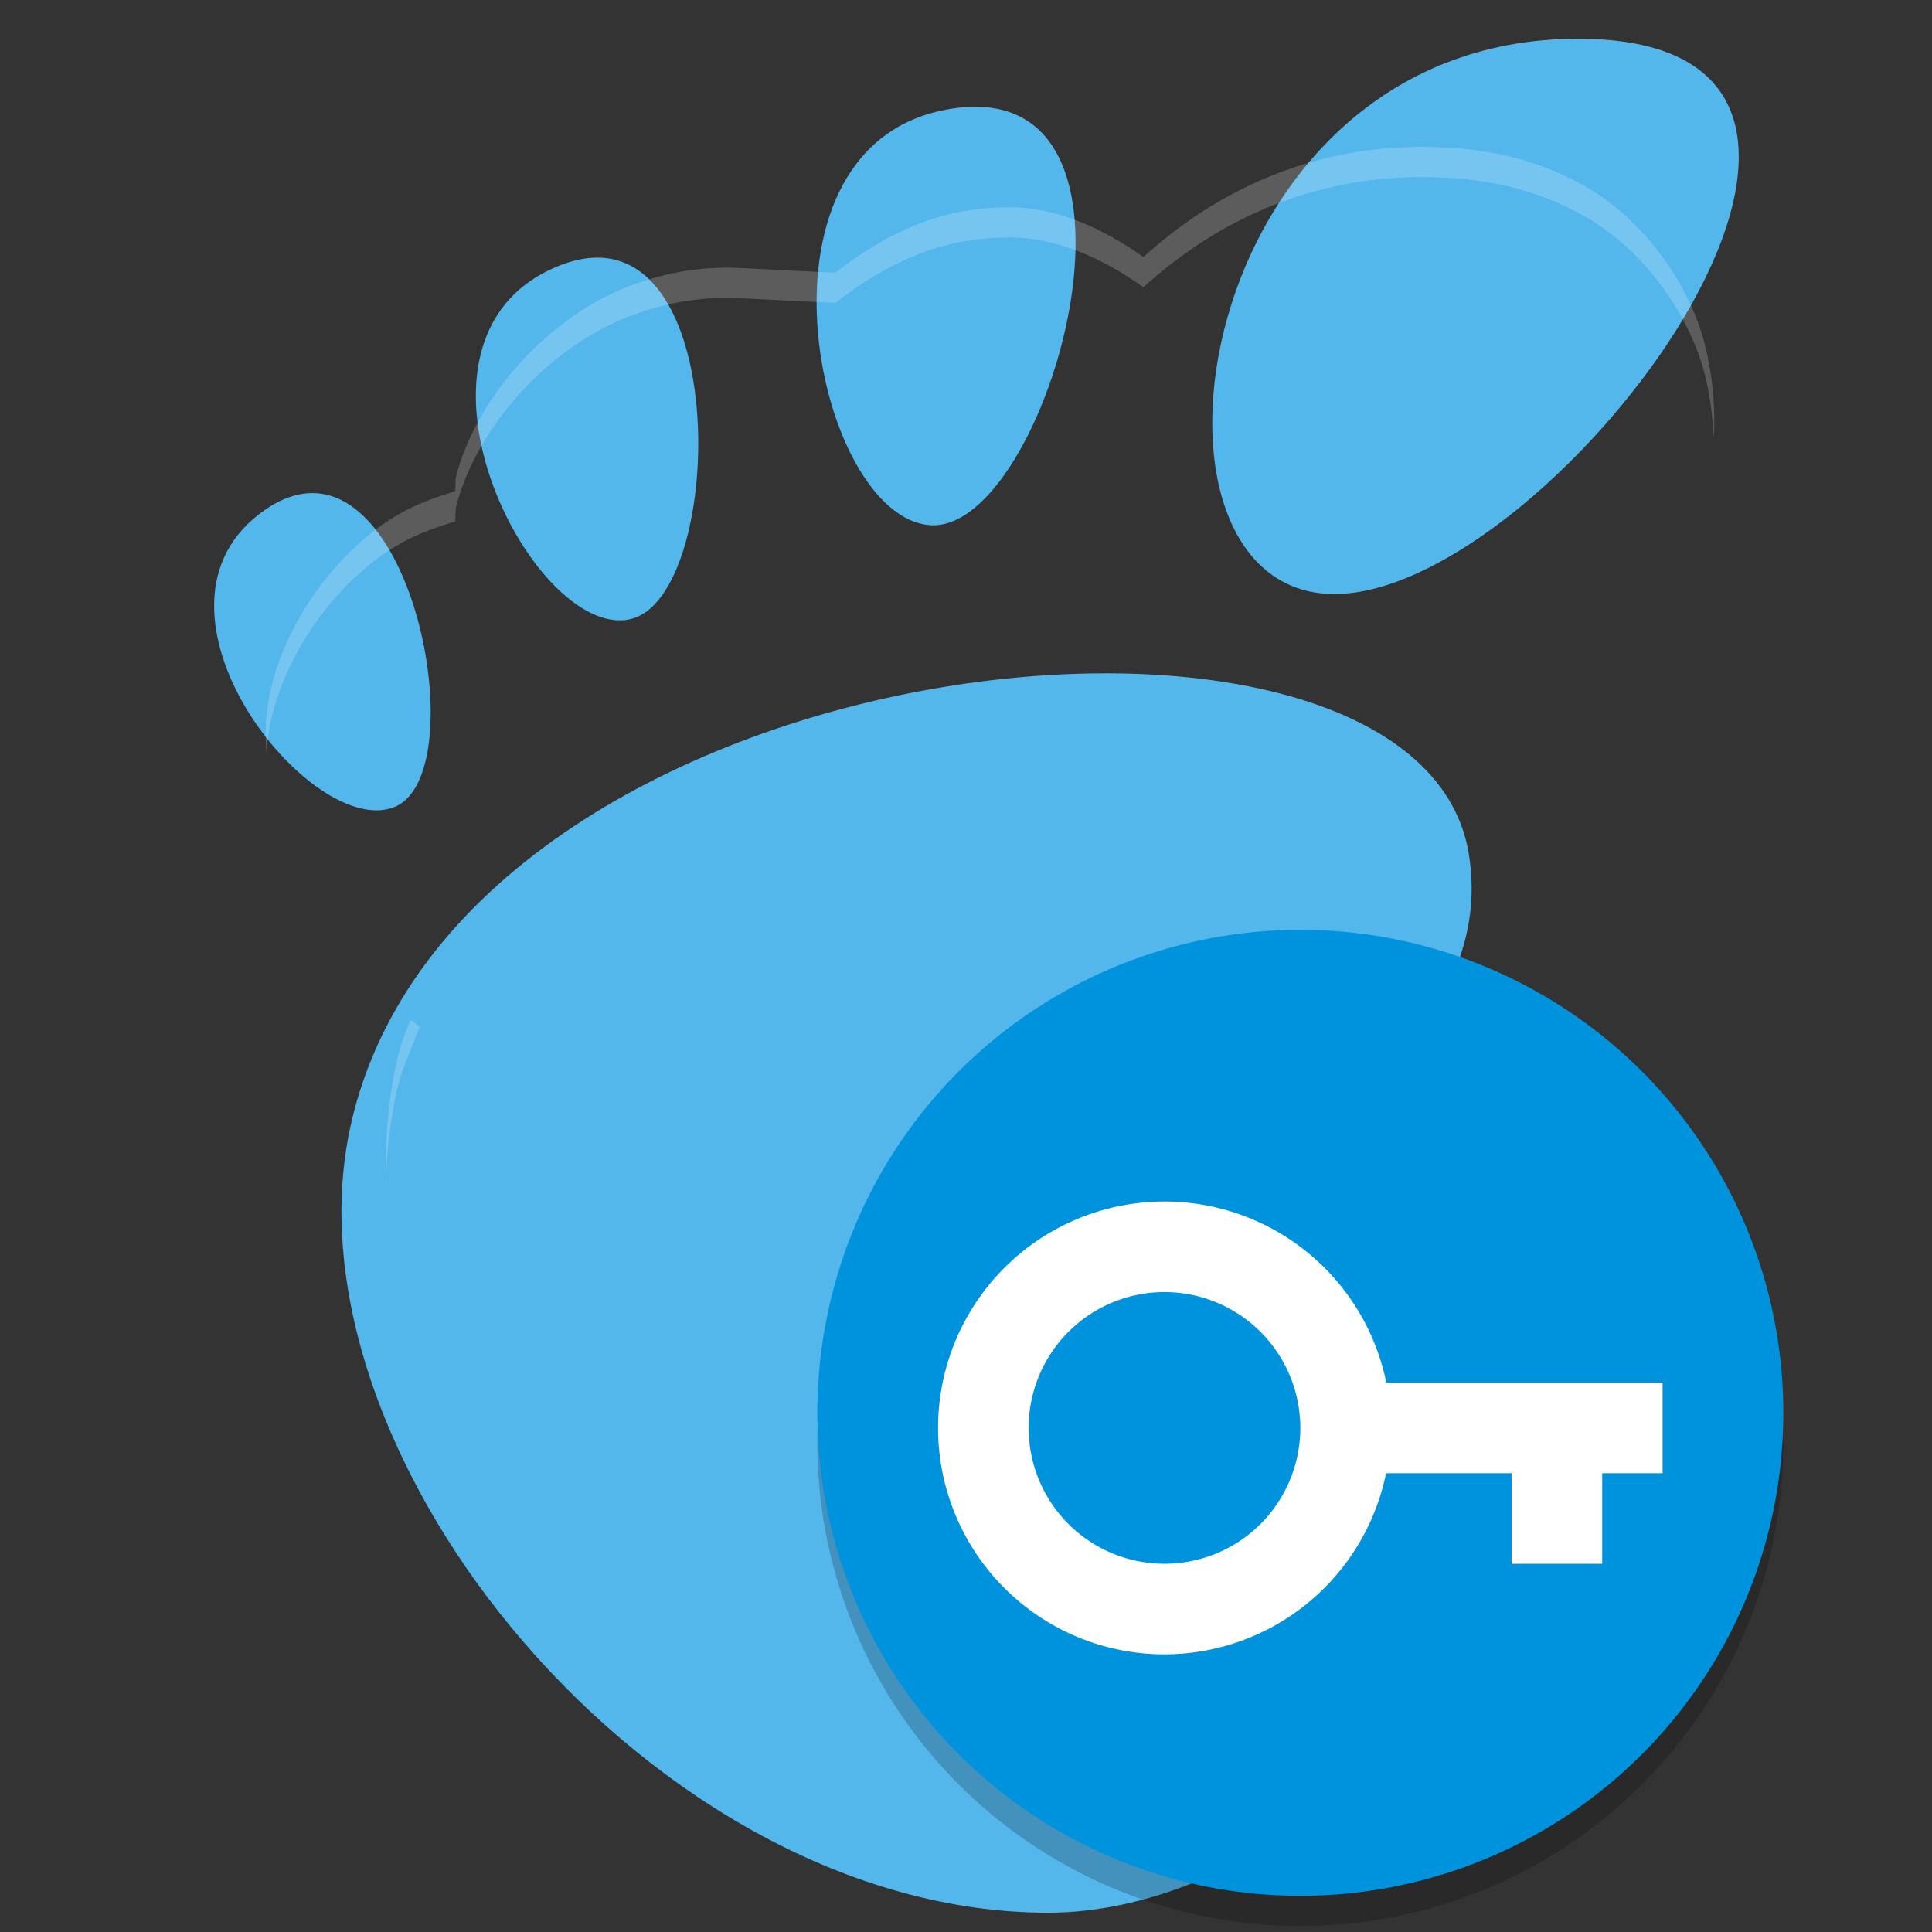 <?xml version="1.0" encoding="UTF-8" standalone="no"?>
<svg
   xmlns:dc="http://purl.org/dc/elements/1.1/"
   xmlns:cc="http://creativecommons.org/ns#"
   xmlns:rdf="http://www.w3.org/1999/02/22-rdf-syntax-ns#"
   xmlns:svg="http://www.w3.org/2000/svg"
   xmlns="http://www.w3.org/2000/svg"
   xmlns:sodipodi="http://sodipodi.sourceforge.net/DTD/sodipodi-0.dtd"
   xmlns:inkscape="http://www.inkscape.org/namespaces/inkscape"
   width="64"
   height="64"
   version="1"
   id="svg18"
   sodipodi:docname="org.gnome.Keysign-symbolic.svg"
   inkscape:version="0.92.4 (5da689c313, 2019-01-14)">
  <rect width="100%" height="100%" fill="#333333" stroke="none"/>
  <defs
     id="defs22" />
  <sodipodi:namedview
     pagecolor="#ffffff"
     bordercolor="#666666"
     borderopacity="1"
     objecttolerance="10"
     gridtolerance="10"
     guidetolerance="10"
     inkscape:pageopacity="0"
     inkscape:pageshadow="2"
     inkscape:window-width="1920"
     inkscape:window-height="1051"
     id="namedview20"
     showgrid="false"
     inkscape:zoom="3.6875"
     inkscape:cx="53.564612"
     inkscape:cy="26.847458"
     inkscape:window-x="0"
     inkscape:window-y="0"
     inkscape:window-maximized="1"
     inkscape:current-layer="svg18" />
  <g
     transform="matrix(3.885,0,0,3.885,-0.677,1.283)"
     style="color:#53b7ec;fill:#53b7ec"
     id="g4">
    <path
       inkscape:connector-curvature="0"
       d="M 13.63,0 C 10.305,0 9.682,4.735 11.552,4.735 13.422,4.735 16.954,0 13.629,0 Z M 8.11,4.148 C 9.105,4.208 10.198,0.348 8.327,0.591 6.456,0.834 7.114,4.087 8.11,4.148 Z M 3.547,6.547 C 4.255,6.235 3.637,3.187 2.434,4.017 1.23,4.849 2.839,6.858 3.547,6.547 Z M 5.542,4.95 C 6.385,4.779 6.432,1.321 4.928,1.941 3.424,2.561 4.7,5.123 5.542,4.951 Z m 4.402,7.739 c 0.15,1.142 -0.838,1.706 -1.805,0.97 -3.08,-2.344 5.097,-3.513 4.558,-6.716 -0.447,-2.658 -8.603,-1.84 -9.532,2.32 -0.628,2.813 2.588,6.716 5.944,6.716 1.651,0 3.556,-1.491 3.912,-3.38 0.272,-1.44 -3.202,-0.863 -3.077,0.09 z"
       id="path2-3" />
  </g>
  <path
     inkscape:connector-curvature="0"
     style="opacity:0.2;fill:#ffffff"
     d="m 47.089,4.866 c -3.752,0 -6.857,1.505 -9.211,3.65 C 36.551,7.57 35.017,6.872 33.478,6.866 33.027,6.865 32.606,6.897 32.21,6.95 h -0.002 C 30.525,7.176 28.99,7.997 27.675,9.036 L 24.472,8.876 c 0,0 -0.002,0 -0.002,0 -0.443,-0.022 -0.86,-0.005 -1.232,0.031 -0.861,0.084 -1.653,0.291 -2.377,0.566 -2.73,1.037 -5.066,3.699 -5.746,6.281 -0.049,0.187 -0.005,0.338 -0.043,0.521 -0.618,0.188 -1.225,0.407 -1.76,0.701 v 0.002 c -2.364,1.303 -4.424,4.366 -4.508,7.117 -0.009,0.292 0.002,0.57 0.018,0.844 0.154,-2.71 2.171,-5.683 4.49,-6.961 v -0.002 c 0.535,-0.294 1.141,-0.513 1.76,-0.701 0.038,-0.183 -0.006,-0.334 0.043,-0.521 0.68,-2.582 3.016,-5.244 5.746,-6.281 0.724,-0.275 1.516,-0.482 2.377,-0.566 0.373,-0.036 0.789,-0.053 1.232,-0.031 0,0 0.002,0 0.002,0 l 3.203,0.16 c 1.315,-1.039 2.85,-1.86 4.533,-2.086 h 0.002 c 0.395,-0.053 0.817,-0.086 1.268,-0.084 1.539,0.005 3.073,0.703 4.4,1.65 2.354,-2.145 5.458,-3.65 9.211,-3.65 1.84,0 3.775,0.3 5.637,1.438 1.861,1.137 3.32,3.271 3.777,5.221 0.168,0.717 0.238,1.379 0.266,2.016 0.055,-0.921 -0.007,-1.912 -0.266,-3.016 C 56.046,9.575 54.587,7.441 52.726,6.304 50.865,5.167 48.929,4.866 47.089,4.866 Z M 13.597,33.786 c -0.183,0.449 -0.357,0.902 -0.463,1.4 -0.29,1.365 -0.393,2.708 -0.354,4.025 0.029,-0.996 0.136,-2.004 0.354,-3.025 0.167,-0.784 0.504,-1.458 0.773,-2.178 -0.106,-0.071 -0.206,-0.149 -0.311,-0.223 z m 35.775,0.6 c -0.052,2.793 0.441,5.421 0.855,7.947 0.191,1.172 0.421,2.432 0.473,3.701 C 50.77,44.434 50.469,42.813 50.228,41.333 49.864,39.11 49.436,36.809 49.372,34.386 Z"
     id="path8" />
  <g
     id="g45"
     transform="translate(-21.196,18.285)">
    <circle
       id="circle12-6"
       r="16"
       cy="29.517"
       cx="64.271"
       style="opacity:0.2" />
    <circle
       id="circle14"
       r="16"
       cy="28.517"
       cx="64.271"
       style="fill:#0093dd" />
    <path
       id="path16"
       d="m 59.771,21.517 a 7.5,7.5 0 0 0 -7.5,7.5 7.5,7.5 0 0 0 7.5,7.5 7.5,7.5 0 0 0 7.34,-6 h 4.16 v 3 h 3 v -3 h 2 v -3 h -9.152 a 7.5,7.5 0 0 0 -7.348,-6 z m 0,3 a 4.5,4.5 0 0 1 4.5,4.5 4.5,4.5 0 0 1 -4.5,4.5 4.5,4.5 0 0 1 -4.5,-4.5 4.5,4.5 0 0 1 4.5,-4.5 z"
       style="fill:#ffffff"
       inkscape:connector-curvature="0" />
  </g>
</svg>
